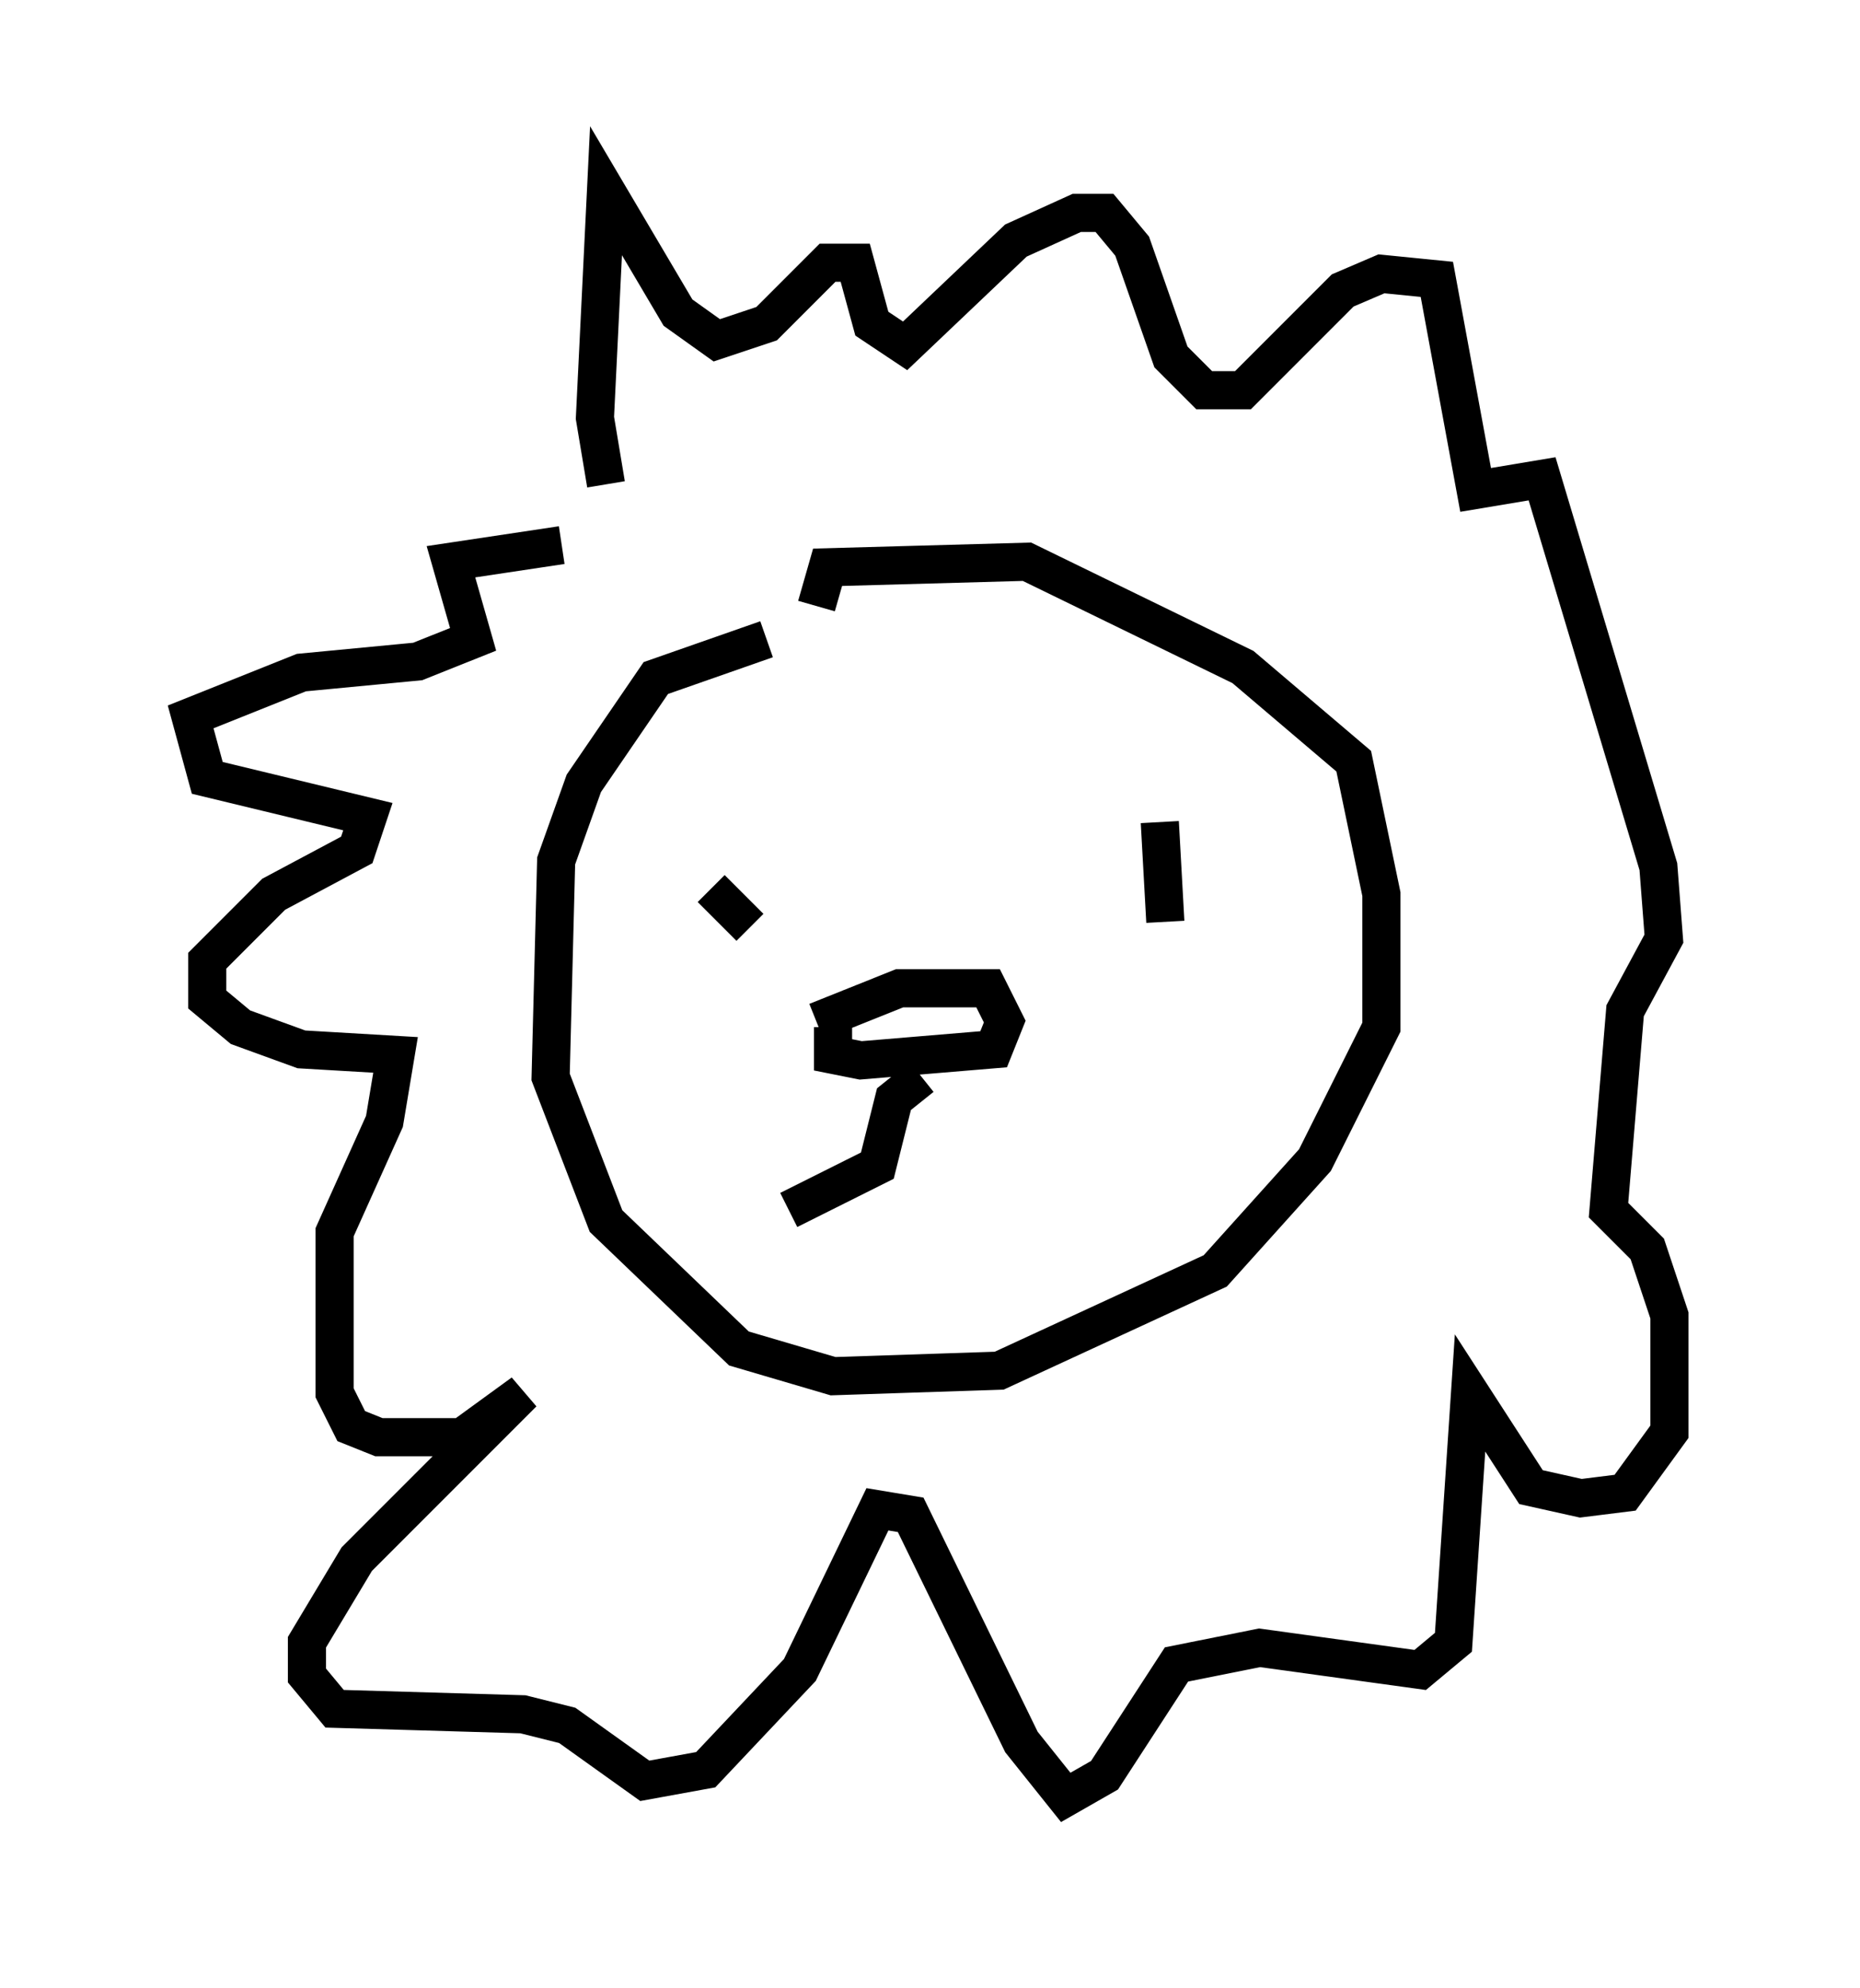 <?xml version="1.0" encoding="utf-8" ?>
<svg baseProfile="full" height="52.123" version="1.1" width="48.782" xmlns="http://www.w3.org/2000/svg" xmlns:ev="http://www.w3.org/2001/xml-events" xmlns:xlink="http://www.w3.org/1999/xlink"><defs /><rect fill="white" height="52.123" width="48.782" x="0" y="0" /><path d="M17.056, 15.022 m-1.162, -2.324 l-0.291, -1.743 0.291, -5.955 l1.888, 3.196 1.017, 0.726 l1.307, -0.436 1.598, -1.598 l0.726, 0.0 0.436, 1.598 l0.872, 0.581 2.905, -2.76 l1.598, -0.726 0.726, 0.0 l0.726, 0.872 1.017, 2.905 l0.872, 0.872 1.017, 0.0 l2.615, -2.615 1.017, -0.436 l1.453, 0.145 1.017, 5.52 l1.743, -0.291 3.05, 10.168 l0.145, 1.888 -1.017, 1.888 l-0.436, 5.229 1.017, 1.017 l0.581, 1.743 0.0, 3.05 l-1.162, 1.598 -1.162, 0.145 l-1.307, -0.291 -1.598, -2.469 l-0.436, 6.536 -0.872, 0.726 l-4.212, -0.581 -2.179, 0.436 l-1.888, 2.905 -1.017, 0.581 l-1.162, -1.453 -2.905, -5.955 l-0.872, -0.145 -2.034, 4.212 l-2.469, 2.615 -1.598, 0.291 l-2.034, -1.453 -1.162, -0.291 l-4.939, -0.145 -0.726, -0.872 l0.0, -0.872 1.307, -2.179 l4.358, -4.358 -1.598, 1.162 l-2.179, 0.0 -0.726, -0.291 l-0.436, -0.872 0.0, -4.212 l1.307, -2.905 0.291, -1.743 l-2.469, -0.145 -1.598, -0.581 l-0.872, -0.726 0.0, -1.017 l1.743, -1.743 2.179, -1.162 l0.291, -0.872 -4.212, -1.017 l-0.436, -1.598 2.905, -1.162 l3.05, -0.291 1.453, -0.581 l-0.581, -2.034 2.905, -0.436 m6.682, 1.598 l0.291, -1.017 5.229, -0.145 l5.665, 2.76 2.905, 2.469 l0.726, 3.486 0.0, 3.486 l-1.743, 3.486 -2.615, 2.905 l-5.665, 2.615 -4.358, 0.145 l-2.469, -0.726 -3.486, -3.341 l-1.453, -3.777 0.145, -5.665 l0.726, -2.034 1.888, -2.76 l2.905, -1.017 m-1.453, 6.536 l1.017, 1.017 m10.749, -2.76 l0.145, 2.615 m-9.151, 2.615 l2.179, -0.872 2.324, 0.0 l0.436, 0.872 -0.291, 0.726 l-3.486, 0.291 -0.726, -0.145 l0.0, -0.726 m2.324, 1.307 l-0.726, 0.581 -0.436, 1.743 l-2.324, 1.162 " fill="none" stroke="black" stroke-width="1" /></svg>